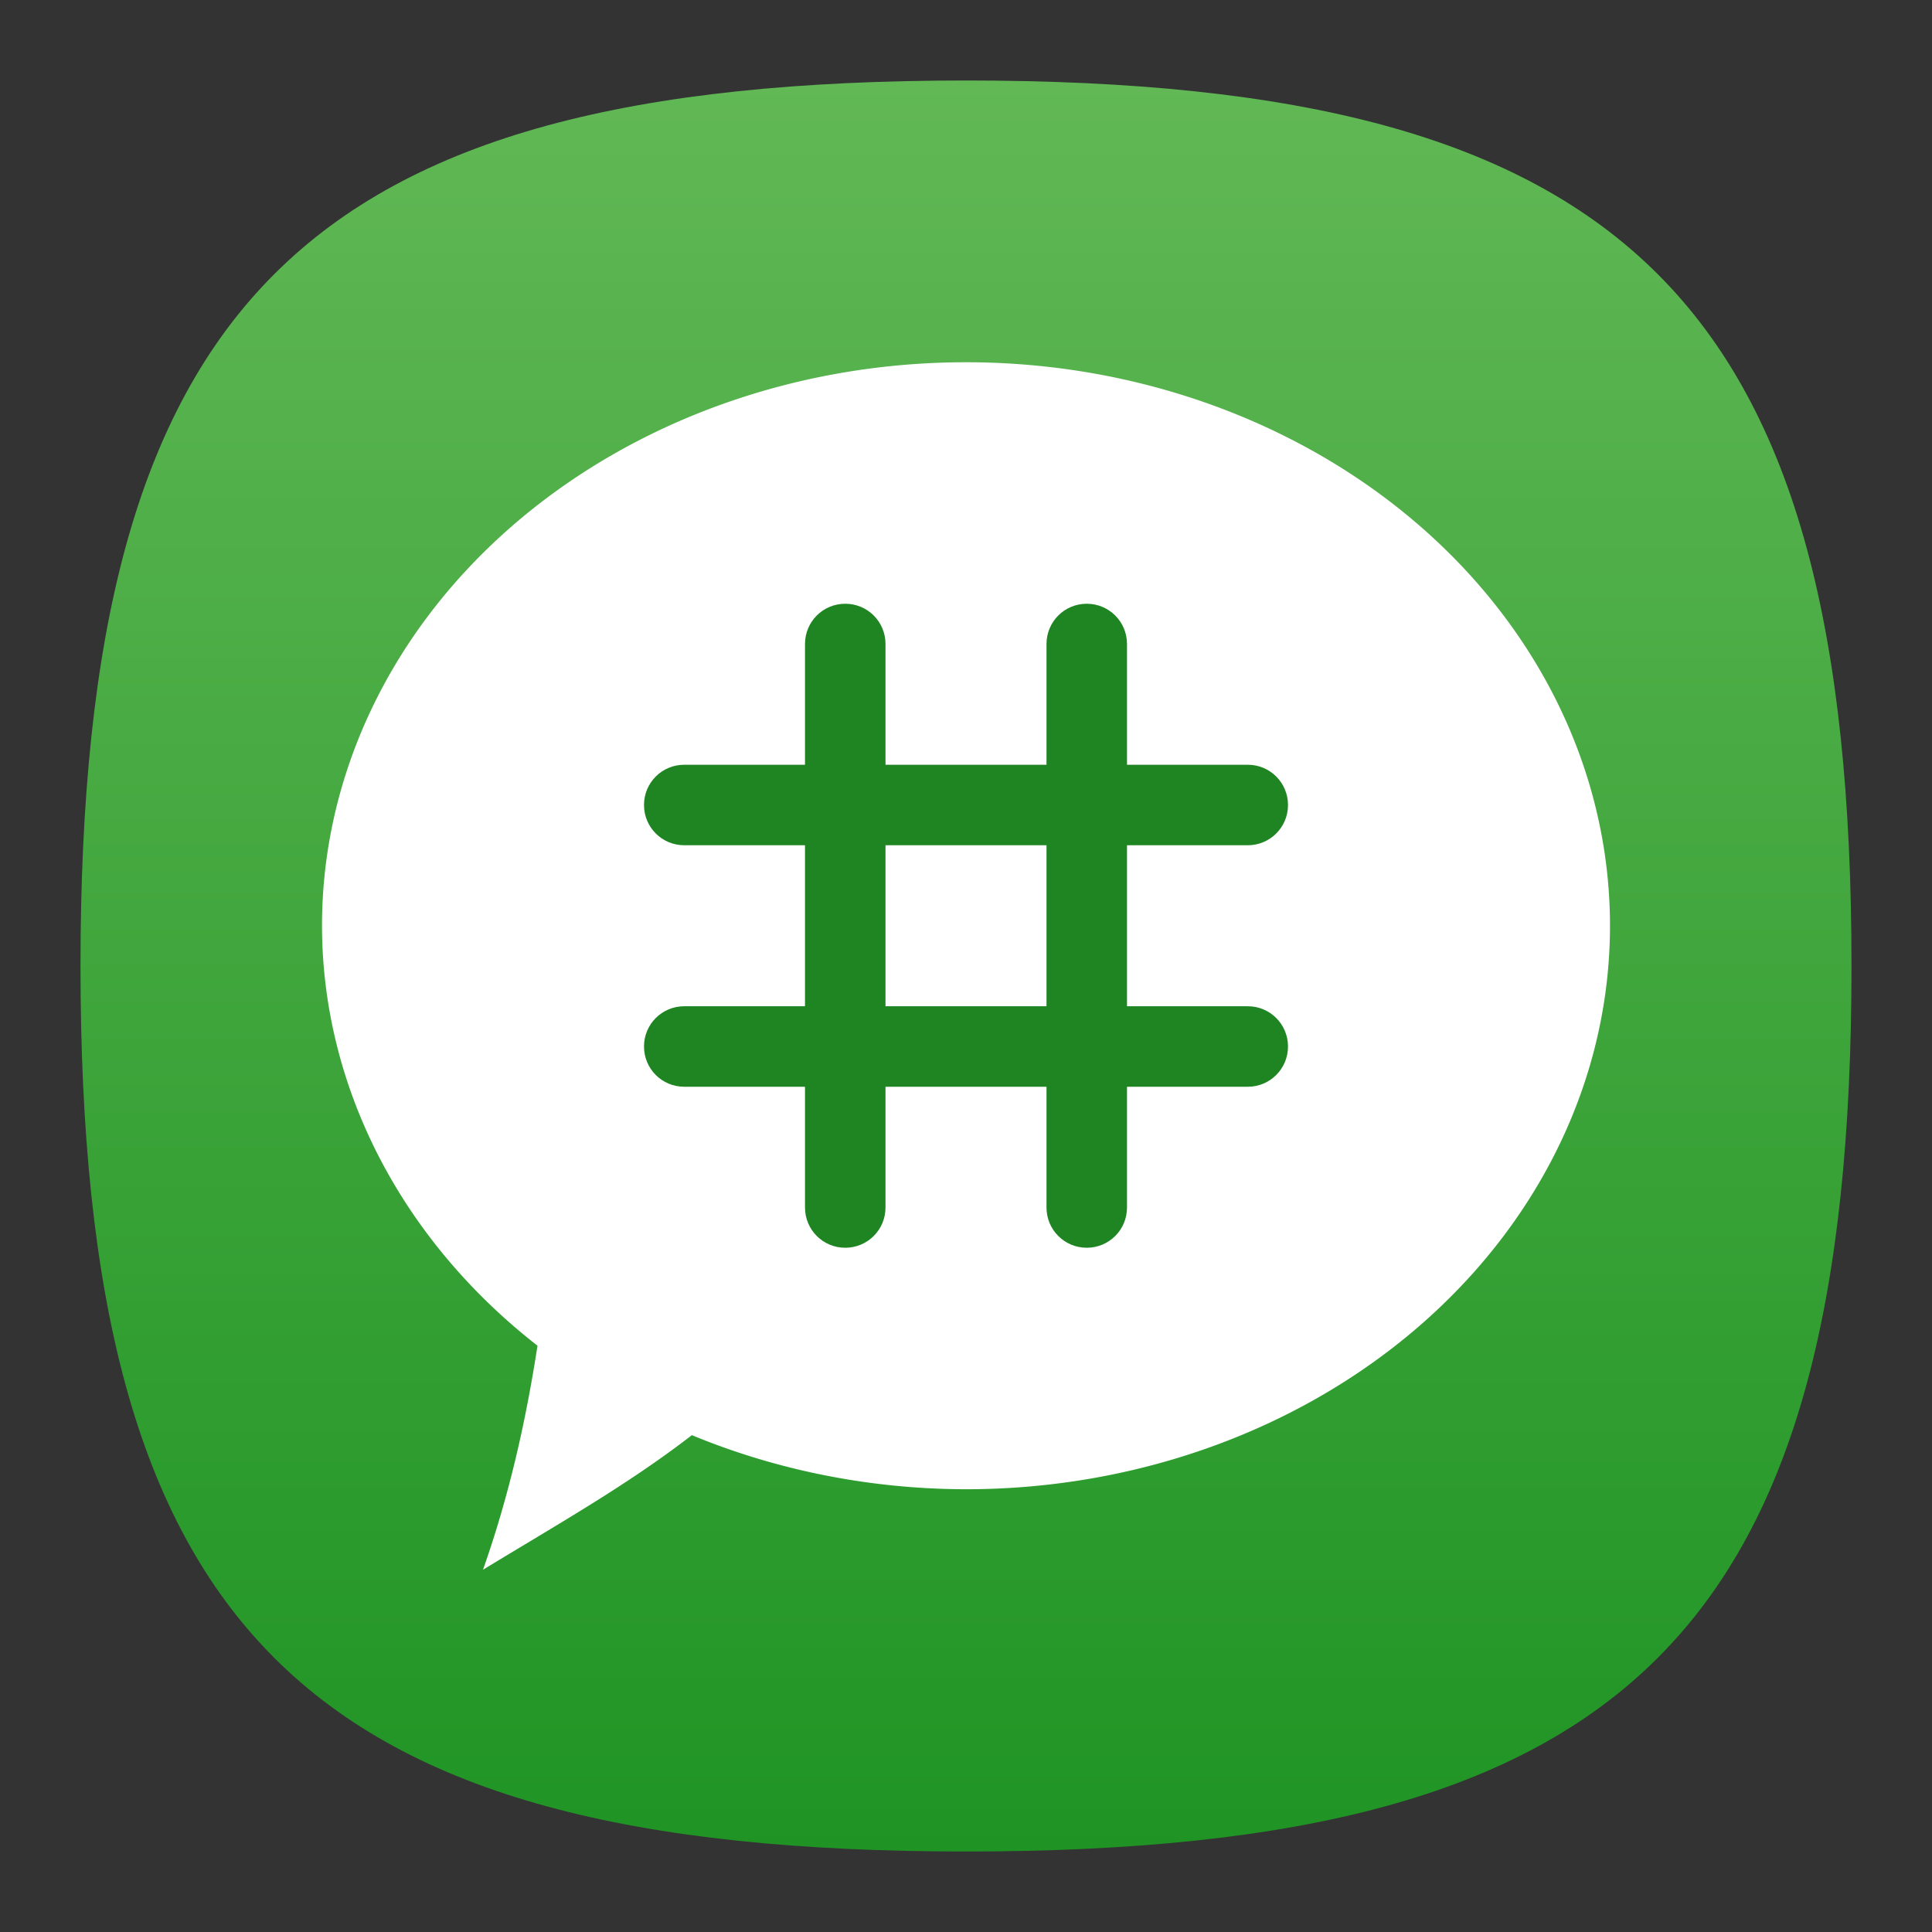 <?xml version="1.0" encoding="UTF-8" standalone="no"?>
<!-- Created with Inkscape (http://www.inkscape.org/) -->

<svg
   width="48"
   height="48"
   viewBox="0 0 48 48"
   version="1.1"
   id="svg371"
   xml:space="preserve"
   inkscape:version="1.2 (1:1.2.1+202207142221+cd75a1ee6d)"
   sodipodi:docname="org.gnome.Polari.svg"
   xmlns:inkscape="http://www.inkscape.org/namespaces/inkscape"
   xmlns:sodipodi="http://sodipodi.sourceforge.net/DTD/sodipodi-0.dtd"
   xmlns:xlink="http://www.w3.org/1999/xlink"
   xmlns="http://www.w3.org/2000/svg"
   xmlns:svg="http://www.w3.org/2000/svg"><rect x="0" y="0" width="48" height="48" fill="#333333" stroke="none"/><sodipodi:namedview
     id="namedview373"
     pagecolor="#ffffff"
     bordercolor="#000000"
     borderopacity="0.25"
     inkscape:showpageshadow="2"
     inkscape:pageopacity="0.0"
     inkscape:pagecheckerboard="0"
     inkscape:deskcolor="#d1d1d1"
     inkscape:document-units="px"
     showgrid="false"
     inkscape:zoom="17.1875"
     inkscape:cx="23.970909"
     inkscape:cy="24.058182"
     inkscape:window-width="1920"
     inkscape:window-height="1018"
     inkscape:window-x="0"
     inkscape:window-y="28"
     inkscape:window-maximized="1"
     inkscape:current-layer="svg371"
     showguides="true" /><defs
     id="defs368"><linearGradient
       inkscape:collect="always"
       id="linearGradient1070"><stop
         style="stop-color:#1f9424;stop-opacity:1;"
         offset="0"
         id="stop1066" /><stop
         style="stop-color:#61b855;stop-opacity:1;"
         offset="1"
         id="stop1068" /></linearGradient><linearGradient
       inkscape:collect="always"
       xlink:href="#linearGradient1070"
       id="linearGradient3040"
       x1="32"
       y1="62"
       x2="32"
       y2="2"
       gradientUnits="userSpaceOnUse"
       gradientTransform="matrix(0.733,0,0,0.733,0.533,0.533)" /></defs><path
     d="M 2,24 C 2,7.5 7.5,2 24,2 40.5,2 46,7.5 46,24 46,40.5 40.5,46 24,46 7.5,46 2,40.5 2,24"
     style="fill:url(#linearGradient3040);fill-opacity:1.0;stroke-width:0.22"
     id="path311" /><path
     id="path921"
     style="opacity:1;fill:#ffffff;stroke-width:2.049"
     d="M 24,9 A 16,14 0 0 0 8,23 16,14 0 0 0 13.354,33.434 C 13.053,35.383 12.634,37.199 12,39 c 1.919,-1.169 3.603,-2.117 5.189,-3.344 A 16,14 0 0 0 24,37 16,14 0 0 0 40,23 16,14 0 0 0 24,9 Z" /><path
     id="rect845"
     style="fill:#1e8522;fill-opacity:1"
     d="M 21 15 C 20.446 15 20 15.446 20 16 L 20 19 L 17 19 C 16.446 19 16 19.446 16 20 C 16 20.554 16.446 21 17 21 L 20 21 L 20 25 L 17 25 C 16.446 25 16 25.446 16 26 C 16 26.554 16.446 27 17 27 L 20 27 L 20 30 C 20 30.554 20.446 31 21 31 C 21.554 31 22 30.554 22 30 L 22 27 L 26 27 L 26 30 C 26 30.554 26.446 31 27 31 C 27.554 31 28 30.554 28 30 L 28 27 L 31 27 C 31.554 27 32 26.554 32 26 C 32 25.446 31.554 25 31 25 L 28 25 L 28 21 L 31 21 C 31.554 21 32 20.554 32 20 C 32 19.446 31.554 19 31 19 L 28 19 L 28 16 C 28 15.446 27.554 15 27 15 C 26.446 15 26 15.446 26 16 L 26 19 L 22 19 L 22 16 C 22 15.446 21.554 15 21 15 z M 22 21 L 26 21 L 26 25 L 22 25 L 22 21 z " /></svg>
